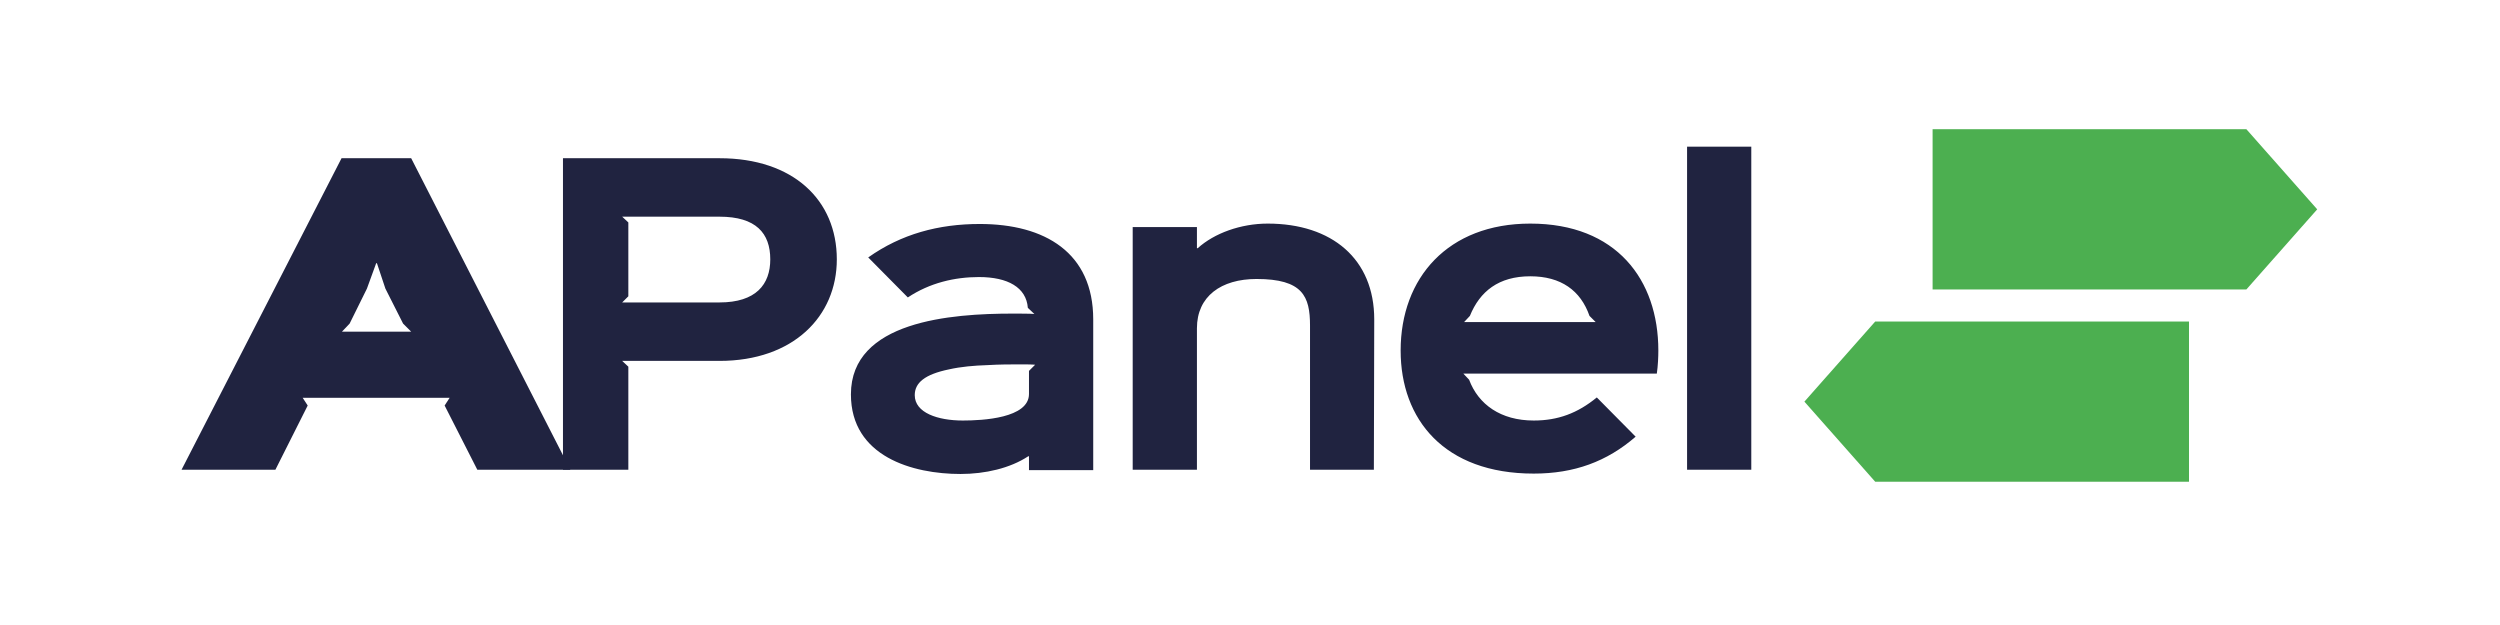 <?xml version="1.0" encoding="UTF-8"?>
<svg width="128px" height="32px" viewBox="0 0 128 32" version="1.1" xmlns="http://www.w3.org/2000/svg" xmlns:xlink="http://www.w3.org/1999/xlink">
    <!-- Generator: Sketch 49.1 (51147) - http://www.bohemiancoding.com/sketch -->
    <title>apanel-logo</title>
    <desc>Created with Sketch.</desc>
    <defs></defs>
    <g id="apanel-logo" stroke="none" stroke-width="1" fill="none" fill-rule="evenodd">
        <g transform="translate(9, 6)">
            <g id="Group-2" fill="#202340">
                <path d="M30.438,7.28 C30.438,5.941 29.709,5.094 27.838,5.094 L22.856,5.094 L23.171,5.389 L23.171,9.17 L22.856,9.485 L27.838,9.485 C29.709,9.485 30.438,8.56 30.438,7.28 Z M33.845,7.28 C33.845,10.194 31.619,12.478 27.838,12.478 L22.856,12.478 L23.171,12.774 L23.171,18.051 L19.824,18.051 L19.824,2.101 L27.838,2.101 C31.619,2.101 33.845,4.247 33.845,7.28 Z M43.684,12.99 L43.999,12.675 C43.881,12.656 43.33,12.656 43.251,12.656 C42.719,12.656 42.207,12.656 41.538,12.695 C40.888,12.715 40.199,12.774 39.588,12.912 C38.347,13.168 37.835,13.601 37.835,14.231 C37.835,15.137 39.017,15.531 40.297,15.531 C41.301,15.531 43.684,15.413 43.684,14.172 L43.684,12.99 Z M46.973,10.352 L46.973,18.071 L43.684,18.071 L43.684,17.362 L43.645,17.362 C42.719,17.973 41.439,18.268 40.179,18.268 C37.737,18.268 34.567,17.382 34.567,14.192 C34.567,10.43 39.706,10.056 42.857,10.056 C42.955,10.056 43.842,10.056 43.96,10.076 L43.625,9.761 C43.546,8.717 42.601,8.185 41.124,8.185 C39.883,8.185 38.603,8.481 37.481,9.229 L35.453,7.181 C37.146,5.98 39.056,5.468 41.163,5.468 C44.511,5.468 46.973,6.945 46.973,10.352 Z M61.361,10.352 L61.342,18.051 L58.073,18.051 L58.073,10.667 C58.073,9.17 57.698,8.284 55.335,8.284 C53.524,8.284 52.283,9.17 52.283,10.805 L52.283,18.051 L48.994,18.051 L48.994,5.625 L52.283,5.625 L52.283,6.709 L52.322,6.709 C53.169,5.941 54.528,5.448 55.906,5.448 C59.195,5.448 61.361,7.26 61.361,10.352 Z M65.963,10.489 L72.697,10.489 L72.382,10.174 C71.929,8.875 70.925,8.146 69.35,8.146 C67.735,8.146 66.77,8.914 66.258,10.174 L65.963,10.489 Z M75.907,11.947 C75.907,12.262 75.888,12.734 75.829,13.128 L65.923,13.128 L66.219,13.443 C66.691,14.704 67.833,15.531 69.527,15.531 C70.768,15.531 71.772,15.157 72.757,14.349 L74.745,16.358 C73.269,17.638 71.595,18.248 69.527,18.248 C64.939,18.248 62.713,15.472 62.713,11.947 C62.713,8.225 65.136,5.448 69.35,5.448 C73.761,5.448 75.907,8.323 75.907,11.947 Z M80.666,1.51 L80.666,18.051 L77.378,18.051 L77.378,1.51 L80.666,1.51 Z" id="Panel"></path>
                <path d="M8.507,10.982 L12.052,10.982 L11.638,10.568 L10.732,8.776 L10.299,7.477 L10.26,7.477 L9.787,8.776 L8.901,10.568 L8.507,10.982 Z M12.052,2.101 L20.204,18.051 L15.439,18.051 L13.765,14.763 L14.021,14.369 L6.498,14.369 L6.754,14.763 L5.1,18.051 L0.295,18.051 L8.487,2.101 L12.052,2.101 Z" id="A"></path>
            </g>
            <g id="Group" transform="translate(83.385, 0.615)" fill="#4CAF50">
                <polygon id="Rectangle" points="6.564 0 22.629 0 26.256 4.103 22.629 8.205 6.564 8.205"></polygon>
                <polygon id="Rectangle" transform="translate(9.846, 13.949) scale(-1, 1) translate(-9.846, -13.949) " points="0 9.846 16.065 9.846 19.692 13.949 16.065 18.051 0 18.051"></polygon>
            </g>
        </g>
    </g>
</svg>